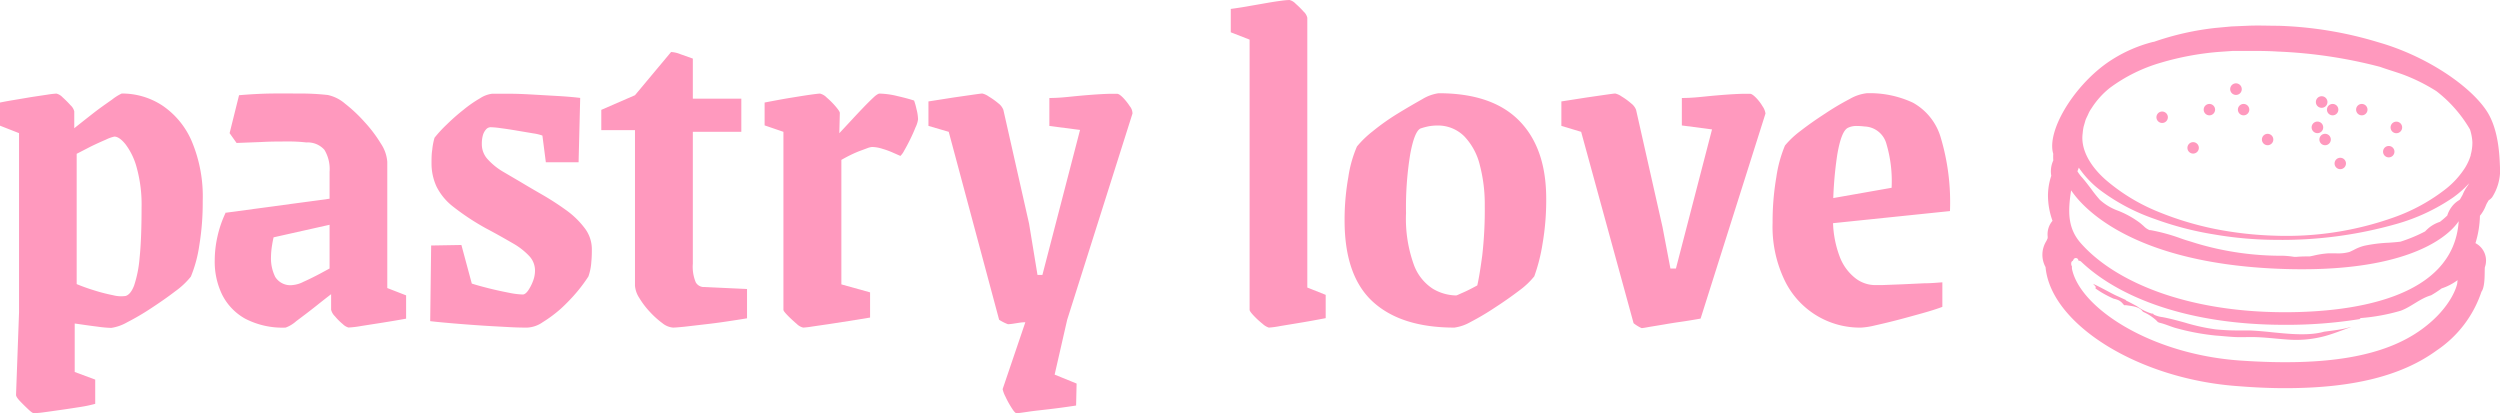 <svg id="Layer_1" data-name="Layer 1" xmlns="http://www.w3.org/2000/svg" viewBox="0 0 341.35 56.42"><defs><style>.cls-1{fill:none;}.cls-2{fill:#ff99be;}</style></defs><path class="cls-1" d="M334.84,26.88a26.37,26.37,0,0,1-7.7,3.6,57.14,57.14,0,0,1-16.57,2.18,50.82,50.82,0,0,1-8.35-.74,43.73,43.73,0,0,1-8.14-2.12,27.12,27.12,0,0,1-7.52-4,13.26,13.26,0,0,1-2.82-3l-.14.38a.54.54,0,0,0-.05.11,5,5,0,0,0,.65.87l.28.33c.32.39.62.79.93,1.19a17.55,17.55,0,0,0,1.21,1.52,7.53,7.53,0,0,0,2.53,1.5,12.71,12.71,0,0,1,3,1.69l.44.38a2.36,2.36,0,0,0,.81.56l.13,0a25.86,25.86,0,0,1,4.08,1.11c.43.16.88.3,1.36.44l.83.26a40.5,40.5,0,0,0,11.8,1.69,11.5,11.5,0,0,1,1.53.15l.36,0c.62,0,1.21,0,1.79-.06l.53-.11a12,12,0,0,1,2-.31h1a5.84,5.84,0,0,0,1.86-.18c.16-.06.37-.17.59-.27a6,6,0,0,1,1.49-.59,20,20,0,0,1,3.32-.41c.54,0,1.07-.08,1.58-.14a20.65,20.65,0,0,0,3.34-1.44,6.14,6.14,0,0,1,.58-.54,4.67,4.67,0,0,1,1.45-.77,12.61,12.61,0,0,0,1-.86,3.74,3.74,0,0,1,.52-1.07,3.46,3.46,0,0,1,1.05-1l.15-.11.09-.15.28-.49a5.41,5.41,0,0,1,.67-1.21.7.7,0,0,0,.06-.09l.28-.47a.62.62,0,0,0,0-.13A14,14,0,0,1,334.84,26.88Z"/><path class="cls-1" d="M332.66,12.43A24.37,24.37,0,0,0,328,10.11c-1-.34-2.06-.63-3-1h0A65.3,65.3,0,0,0,311,7c-1.35,0-2.73-.12-4.07-.09l-2,0-2,.14A38.78,38.78,0,0,0,295,8.57a21.91,21.91,0,0,0-7,3.45,11.22,11.22,0,0,0-2.53,2.76,3.72,3.72,0,0,0-.45.8c-.12.28-.28.55-.38.84l-.25.87a6.73,6.73,0,0,0-.13.9c-.33,2.36,1.25,4.7,3.22,6.43a25.83,25.83,0,0,0,6.91,4.22,42.74,42.74,0,0,0,7.88,2.41,49.27,49.27,0,0,0,8.23.93,43.65,43.65,0,0,0,16.28-2.51A25.09,25.09,0,0,0,334,25.76a11.69,11.69,0,0,0,2.61-2.89,7.31,7.31,0,0,0,.76-1.69,6.28,6.28,0,0,0,.23-1.77,6.67,6.67,0,0,0-.33-1.76A18,18,0,0,0,332.66,12.43Z"/><path class="cls-1" d="M332,40.34l0,0c-1.51.43-2.68,1.56-4.13,2.1a26.62,26.62,0,0,1-5.39,1,.26.26,0,0,0-.23.15,62.8,62.8,0,0,1-10.31.78c-13,0-22.56-3.71-27.77-8.67a1.22,1.22,0,0,0-.34-.11l0-.09a.35.35,0,0,0-.67,0,.33.33,0,0,0-.07.13.32.32,0,0,0-.21.23.79.79,0,0,0,0,.34,1.45,1.45,0,0,0,.09.22,1.2,1.2,0,0,0,0,.32c1.1,5.34,10.75,11.67,23,12.51,11.79.81,19.66-.55,24.76-4.27,4.16-3,4.81-6.14,4.84-6.27l.08-.42a7.63,7.63,0,0,1-2.18,1.13A14.26,14.26,0,0,1,332,40.34ZM317.41,46a15,15,0,0,1-5,.44c-1.66-.11-3.3-.35-4.95-.34-.74,0-1.47,0-2.2,0s-1.74-.14-2.6-.2a31.9,31.9,0,0,1-5.38-1c-.73-.19-1.55-.58-2.36-.76l-.2-.09a3.84,3.84,0,0,0-.56-.52,6.44,6.44,0,0,0-1.47-.88c-.49-.73-1.51-.77-2.32-.9l-.25,0c-.08-.08-.14-.17-.22-.25a1.68,1.68,0,0,0-.73-.5,3.94,3.94,0,0,0-.49-.14,15.71,15.71,0,0,1-1.63-.84c-.28-.17-.57-.36-.85-.56a.29.29,0,0,0,0-.28l-.06-.06h0L286,39l-.2-.21,0,0c1,.45,2,1,3,1.53l1.46.67a.3.3,0,0,0,.14.13c.48.23.94.48,1.4.73a6.4,6.4,0,0,0,2,1,.31.31,0,0,0,.19,0l.1.14a3.56,3.56,0,0,0,1.2.35l.41.08c.89.19,1.78.43,2.65.67a27,27,0,0,0,4.18.92,30.41,30.41,0,0,0,3.29.15l1.3,0c1,0,2,.13,3.16.25,2.37.24,5,.5,7.07-.08,1.22-.16,2.44-.25,3.64-.51l.09,0C319.85,45.19,318.66,45.68,317.41,46Z"/><path class="cls-2" d="M317.33,45.29c-2,.58-4.7.32-7.07.08-1.13-.12-2.19-.22-3.16-.25l-1.3,0a30.41,30.41,0,0,1-3.29-.15,27,27,0,0,1-4.18-.92c-.87-.24-1.76-.48-2.65-.67l-.41-.08a3.56,3.56,0,0,1-1.2-.35l-.1-.14a.31.31,0,0,1-.19,0,6.4,6.4,0,0,1-2-1c-.46-.25-.92-.5-1.4-.73a.3.3,0,0,1-.14-.13l-1.46-.67c-1-.5-2-1.08-3-1.53l0,0,.2.21.07.08h0l.06.06a.29.29,0,0,1,0,.28c.28.2.57.39.85.56a15.71,15.71,0,0,0,1.63.84,3.94,3.94,0,0,1,.49.14,1.68,1.68,0,0,1,.73.5c.08.08.14.17.22.25l.25,0c.81.13,1.83.17,2.32.9a6.44,6.44,0,0,1,1.47.88,3.84,3.84,0,0,1,.56.52l.2.09c.81.18,1.63.57,2.36.76a31.9,31.9,0,0,0,5.38,1c.86.06,1.73.16,2.6.2s1.46,0,2.2,0c1.65,0,3.29.23,4.95.34a15,15,0,0,0,5-.44c1.25-.33,2.44-.82,3.65-1.25l-.09,0C319.77,45,318.55,45.13,317.33,45.29Z"/><path class="cls-1" d="M312,36.73c-24-.72-29.17-11-29.21-10.72-.47,3-.44,5.18,1.32,7.19,4.58,5.2,14.31,9.43,27.89,9.43,9.23,0,23-1.88,23.71-12.41C335.7,30,332.24,37.33,312,36.73Z"/><path class="cls-1" d="M334.84,26.88a26.37,26.37,0,0,1-7.7,3.6,57.14,57.14,0,0,1-16.57,2.18,50.82,50.82,0,0,1-8.35-.74,43.73,43.73,0,0,1-8.14-2.12,27.12,27.12,0,0,1-7.52-4,13.26,13.26,0,0,1-2.82-3l-.14.38a.54.54,0,0,0-.05.11,5,5,0,0,0,.65.87l.28.33c.32.39.62.79.93,1.19a17.55,17.55,0,0,0,1.21,1.52,7.53,7.53,0,0,0,2.53,1.5,12.71,12.71,0,0,1,3,1.69l.44.38a2.36,2.36,0,0,0,.81.56l.13,0a25.86,25.86,0,0,1,4.08,1.11c.43.16.88.3,1.36.44l.83.26a40.5,40.5,0,0,0,11.8,1.69,11.5,11.5,0,0,1,1.53.15l.36,0c.62,0,1.21,0,1.79-.06l.53-.11a12,12,0,0,1,2-.31h1a5.84,5.84,0,0,0,1.86-.18c.16-.06.37-.17.59-.27a6,6,0,0,1,1.49-.59,20,20,0,0,1,3.32-.41c.54,0,1.07-.08,1.58-.14a20.65,20.65,0,0,0,3.34-1.44,6.14,6.14,0,0,1,.58-.54,4.67,4.67,0,0,1,1.45-.77,12.61,12.61,0,0,0,1-.86,3.74,3.74,0,0,1,.52-1.07,3.46,3.46,0,0,1,1.05-1l.15-.11.09-.15.28-.49a5.41,5.41,0,0,1,.67-1.21.7.7,0,0,0,.06-.09l.28-.47a.62.62,0,0,0,0-.13A14,14,0,0,1,334.84,26.88Z"/><path class="cls-1" d="M332,40.34l0,0c-1.51.43-2.68,1.56-4.13,2.1a26.62,26.62,0,0,1-5.39,1,.26.26,0,0,0-.23.15,62.8,62.8,0,0,1-10.31.78c-13,0-22.56-3.71-27.77-8.67a1.22,1.22,0,0,0-.34-.11l0-.09a.35.35,0,0,0-.67,0,.33.33,0,0,0-.07.13.32.32,0,0,0-.21.23.79.79,0,0,0,0,.34,1.45,1.45,0,0,0,.09.22,1.2,1.2,0,0,0,0,.32c1.1,5.34,10.75,11.67,23,12.51,11.79.81,19.66-.55,24.76-4.27,4.16-3,4.81-6.14,4.84-6.27l.08-.42a7.63,7.63,0,0,1-2.18,1.13A14.26,14.26,0,0,1,332,40.34Z"/><path class="cls-1" d="M332.66,12.43A24.37,24.37,0,0,0,328,10.11c-1-.34-2.06-.63-3-1h0A65.3,65.3,0,0,0,311,7c-1.35,0-2.73-.12-4.07-.09l-2,0-2,.14A38.78,38.78,0,0,0,295,8.57a21.91,21.91,0,0,0-7,3.45,11.22,11.22,0,0,0-2.53,2.76,4,4,0,0,0-.45.8c-.12.28-.28.55-.38.84l-.25.87a6.73,6.73,0,0,0-.13.9c-.33,2.36,1.25,4.7,3.22,6.43a25.83,25.83,0,0,0,6.91,4.22,42.74,42.74,0,0,0,7.88,2.41,49.27,49.27,0,0,0,8.23.93,43.65,43.65,0,0,0,16.28-2.51A25.09,25.09,0,0,0,334,25.76a11.69,11.69,0,0,0,2.61-2.89,7.31,7.31,0,0,0,.76-1.69,6.28,6.28,0,0,0,.23-1.77,6.67,6.67,0,0,0-.33-1.76A18,18,0,0,0,332.66,12.43Z"/><path class="cls-2" d="M339.51,15.12c-2.29-3.45-8.26-7.5-14.81-9.36h0a52.28,52.28,0,0,0-13.6-2.24c-1.42,0-2.83-.07-4.27,0l-2.15.09-2.15.2a38.21,38.21,0,0,0-8.46,1.91l-.08,0a19.26,19.26,0,0,0-6.36,2.92C282.94,12,279.44,18,280.35,21a7.67,7.67,0,0,0,0,.82.3.3,0,0,1,0,.1,3.55,3.55,0,0,0-.27,2.08,8.63,8.63,0,0,0-.45,2.73,10.26,10.26,0,0,0,.62,3.42,2.82,2.82,0,0,0-.66,2.14c0,.09,0,.17,0,.22a4.16,4.16,0,0,1-.19.42,3.51,3.51,0,0,0-.1,3.54C280,44.27,292,51.79,305.65,52.73Q309,53,312,53c9.27,0,15.95-1.68,20.73-5.17a15.59,15.59,0,0,0,6.09-8c.57-.77.39-3,.47-3.36A2.68,2.68,0,0,0,338,33.2a13.62,13.62,0,0,0,.61-3.74,4.94,4.94,0,0,0,.8-1.37,2.91,2.91,0,0,1,.31-.59c0-.05.06-.11.1-.16a2,2,0,0,0,.46-.41,6.94,6.94,0,0,0,1.09-3.66C341.29,22.05,341.35,17.89,339.51,15.12Zm-4,23.57c0,.13-.68,3.24-4.84,6.27-5.1,3.72-13,5.08-24.76,4.27-12.24-.84-21.89-7.17-23-12.51a1.2,1.2,0,0,1,0-.32,1.45,1.45,0,0,1-.09-.22.79.79,0,0,1,0-.34.32.32,0,0,1,.21-.23.33.33,0,0,1,.07-.13.35.35,0,0,1,.67,0l0,.09a1.22,1.22,0,0,1,.34.11c5.21,5,14.81,8.67,27.77,8.67a62.8,62.8,0,0,0,10.31-.78.26.26,0,0,1,.23-.15,26.62,26.62,0,0,0,5.39-1c1.45-.54,2.62-1.67,4.13-2.1l0,0a14.26,14.26,0,0,0,1.44-.94,7.63,7.63,0,0,0,2.18-1.13ZM312,42.63c-13.58,0-23.31-4.23-27.89-9.43-1.76-2-1.79-4.23-1.32-7.19,0-.27,5.19,10,29.21,10.72,20.26.6,23.72-6.73,23.71-6.51C335,40.75,321.21,42.63,312,42.63Zm25.25-17.79-.28.47a.7.7,0,0,1-.06.09,5.41,5.41,0,0,0-.67,1.21l-.28.49-.09.15-.15.11a3.46,3.46,0,0,0-1.05,1,3.74,3.74,0,0,0-.52,1.07,12.61,12.61,0,0,1-1,.86,4.67,4.67,0,0,0-1.45.77,6.14,6.14,0,0,0-.58.54A20.65,20.65,0,0,1,327.75,33c-.51.06-1,.1-1.58.14a20,20,0,0,0-3.32.41,6,6,0,0,0-1.49.59c-.22.1-.43.21-.59.27a5.84,5.84,0,0,1-1.86.18h-1a12,12,0,0,0-2,.31l-.53.11c-.58,0-1.17,0-1.79.06l-.36,0a11.5,11.5,0,0,0-1.53-.15,40.5,40.5,0,0,1-11.8-1.69l-.83-.26c-.48-.14-.93-.28-1.36-.44a25.86,25.86,0,0,0-4.08-1.11l-.13,0a2.36,2.36,0,0,1-.81-.56l-.44-.38a12.71,12.71,0,0,0-3-1.69,7.53,7.53,0,0,1-2.53-1.5,17.55,17.55,0,0,1-1.21-1.52c-.31-.4-.61-.8-.93-1.19l-.28-.33a5,5,0,0,1-.65-.87.54.54,0,0,1,.05-.11l.14-.38a13.26,13.26,0,0,0,2.82,3,27.12,27.12,0,0,0,7.52,4,43.73,43.73,0,0,0,8.14,2.12,50.82,50.82,0,0,0,8.35.74,57.14,57.14,0,0,0,16.57-2.18,26.37,26.37,0,0,0,7.7-3.6,14,14,0,0,0,2.4-2.17A.62.62,0,0,1,337.23,24.84Zm.11-3.66a7.31,7.31,0,0,1-.76,1.69A11.69,11.69,0,0,1,334,25.76a25.09,25.09,0,0,1-7.11,3.91,43.65,43.65,0,0,1-16.28,2.51,49.27,49.27,0,0,1-8.23-.93,42.74,42.74,0,0,1-7.88-2.41,25.83,25.83,0,0,1-6.91-4.22c-2-1.73-3.55-4.07-3.22-6.43a6.73,6.73,0,0,1,.13-.9l.25-.87c.1-.29.26-.56.38-.84a4,4,0,0,1,.45-.8A11.22,11.22,0,0,1,288.08,12a21.91,21.91,0,0,1,7-3.45,38.78,38.78,0,0,1,7.83-1.46l2-.14,2,0c1.34,0,2.72,0,4.07.09a65.3,65.3,0,0,1,14,2.09h0c1,.36,2,.65,3,1a24.37,24.37,0,0,1,4.69,2.32,18,18,0,0,1,4.58,5.22,6.67,6.67,0,0,1,.33,1.76A6.28,6.28,0,0,1,337.34,21.18Z"/><circle class="cls-2" cx="301.67" cy="14.97" r="0.78"/><path class="cls-2" d="M317.21,17.4a.79.79,0,1,0-.78.78A.78.78,0,0,0,317.21,17.4Z"/><path class="cls-2" d="M317.46,18.27a.78.78,0,1,0,.79.78A.78.78,0,0,0,317.46,18.27Z"/><circle class="cls-2" cx="309.62" cy="19.05" r="0.78"/><circle class="cls-2" cx="319.54" cy="22.32" r="0.78"/><path class="cls-2" d="M295.24,15.23A.78.78,0,1,0,296,16,.78.78,0,0,0,295.24,15.23Z"/><path class="cls-2" d="M299.45,19.41a.78.78,0,1,0,0,1.56.78.78,0,0,0,0-1.56Z"/><circle class="cls-2" cx="326.16" cy="20.71" r="0.78"/><circle class="cls-2" cx="318.5" cy="14.97" r="0.78"/><path class="cls-2" d="M327.2,16.61a.79.79,0,1,0,.79.79A.79.79,0,0,0,327.2,16.61Z"/><circle class="cls-2" cx="322.48" cy="14.97" r="0.78"/><circle class="cls-2" cx="306.34" cy="14.97" r="0.78"/><path class="cls-2" d="M306.09,12.18a.79.79,0,1,0-.79.78A.78.78,0,0,0,306.09,12.18Z"/><path class="cls-2" d="M317,14.72a.79.79,0,1,0-.79-.78A.78.78,0,0,0,317,14.72Z"/><path class="cls-2" d="M16.62,12.77a10,10,0,0,1,5.58,1.66,11.18,11.18,0,0,1,4,4.9,19.46,19.46,0,0,1,1.48,8.11,35.83,35.83,0,0,1-.47,6.08,17.84,17.84,0,0,1-1.15,4.25,10.61,10.61,0,0,1-2.13,2c-1,.77-2.1,1.53-3.27,2.3A33.59,33.59,0,0,1,17.37,44a6.2,6.2,0,0,1-2.17.77,16.09,16.09,0,0,1-1.89-.17c-.9-.11-1.94-.26-3.11-.43v6.62L13,51.83v3.31a18.1,18.1,0,0,1-1.92.41c-.84.13-1.71.27-2.64.4s-1.73.25-2.43.34a13.25,13.25,0,0,1-1.39.13c-.13,0-.39-.18-.77-.54s-.76-.73-1.12-1.11-.54-.67-.54-.85l.41-11.28V18.18L0,17.16V14c.45-.09,1.07-.21,1.86-.34l2.43-.41,2.2-.33a12.09,12.09,0,0,1,1.21-.14,1.7,1.7,0,0,1,.85.51,13.76,13.76,0,0,1,1.08,1.08,1.68,1.68,0,0,1,.51.84v2.3c.72-.58,1.56-1.24,2.53-2s1.85-1.36,2.64-1.92A6.51,6.51,0,0,1,16.62,12.77Zm-1,5.88a4.92,4.92,0,0,0-1.15.41c-.63.27-1.32.58-2.06.94L10.47,21V38.79a24.79,24.79,0,0,0,2.34.84,23.8,23.8,0,0,0,2.63.68,4.31,4.31,0,0,0,1.72.1c.45-.14.84-.61,1.15-1.42a16,16,0,0,0,.75-3.78c.18-1.72.27-4,.27-6.9a18.84,18.84,0,0,0-.65-5.37,9.24,9.24,0,0,0-1.52-3.21C16.58,19,16.06,18.65,15.61,18.65Z"/><path class="cls-2" d="M39,44.73a11.05,11.05,0,0,1-5.51-1.21,7.71,7.71,0,0,1-3.17-3.31,10.28,10.28,0,0,1-1-4.67,15,15,0,0,1,.37-3.24,15.31,15.31,0,0,1,1.11-3.24l6.69,2.83a13.36,13.36,0,0,0-.33,1.52A11,11,0,0,0,37,35.14a5.69,5.69,0,0,0,.58,2.67,2.43,2.43,0,0,0,2.39,1.11,4,4,0,0,0,1.46-.44c.65-.29,1.41-.66,2.26-1.11L46.22,36V39.4c-.95.72-1.95,1.49-3,2.33s-2,1.54-2.77,2.12A4.47,4.47,0,0,1,39,44.73ZM30.74,29.06l14.8-2v3.51l-8.92,2Zm.61-10.88L32.64,13c1.53-.13,3-.21,4.39-.23s2.75,0,4,0a33.69,33.69,0,0,1,3.72.2,5.29,5.29,0,0,1,2.37,1.19,20.46,20.46,0,0,1,2.66,2.5A18.43,18.43,0,0,1,52,19.6a5.15,5.15,0,0,1,.88,2.5V39.33l2.57,1v3.18q-1.48.27-3.18.54l-3,.47a12.89,12.89,0,0,1-1.69.2,1.81,1.81,0,0,1-.78-.47,7.87,7.87,0,0,1-1.08-1.08,1.82,1.82,0,0,1-.51-.88V39.6L45,38.92V23.45a5.06,5.06,0,0,0-.71-3,3.05,3.05,0,0,0-2.46-1,21,21,0,0,0-2.64-.13c-1.08,0-2.24,0-3.48.07l-3.41.13Z"/><path class="cls-2" d="M72,44.73c-.45,0-1.23,0-2.33-.06s-2.34-.12-3.72-.21-2.7-.19-4-.3-2.36-.21-3.21-.31l.13-10.33L63,33.45l1.42,5.27c.72.23,1.54.45,2.46.68s1.79.41,2.6.57a10.65,10.65,0,0,0,1.9.24c.22,0,.46-.17.71-.51a6.08,6.08,0,0,0,.67-1.28A4,4,0,0,0,73.05,37a2.88,2.88,0,0,0-.75-2,9.37,9.37,0,0,0-2.19-1.73c-1-.58-2.22-1.28-3.75-2.09a33.09,33.09,0,0,1-4.46-2.94,8,8,0,0,1-2.3-2.77,7.54,7.54,0,0,1-.68-3.21c0-.59,0-1.19.1-1.82a8.93,8.93,0,0,1,.31-1.63A17.44,17.44,0,0,1,61,17a28,28,0,0,1,2.27-2,16.79,16.79,0,0,1,2.29-1.59,3.85,3.85,0,0,1,1.63-.61c.58,0,1.4,0,2.46,0s2.2.06,3.42.13l3.48.2q1.65.11,2.67.24L79,22.16H74.53l-.47-3.65a6.36,6.36,0,0,0-1.25-.3l-2.2-.37c-.81-.14-1.55-.25-2.23-.34A12.15,12.15,0,0,0,67,17.37a.85.85,0,0,0-.61.27,2.08,2.08,0,0,0-.44.77,4.13,4.13,0,0,0-.16,1.25,3,3,0,0,0,.84,2.13,8.93,8.93,0,0,0,2,1.62L71,24.8c.9.54,1.9,1.13,3,1.76a37.87,37.87,0,0,1,3.24,2.09,11.7,11.7,0,0,1,2.57,2.47,4.72,4.72,0,0,1,1,2.87c0,.5,0,1.08-.07,1.76a7.27,7.27,0,0,1-.4,2,21.52,21.52,0,0,1-1.52,2.06,25.39,25.39,0,0,1-2.23,2.33A18.14,18.14,0,0,1,74.09,44,4,4,0,0,1,72,44.73Z"/><path class="cls-2" d="M91.9,44.73a2.64,2.64,0,0,1-1.45-.6,12.06,12.06,0,0,1-1.73-1.56,11.26,11.26,0,0,1-1.45-1.92A3.52,3.52,0,0,1,86.7,39V17.77H82.1V15l4.6-2L91.63,7.1a4,4,0,0,1,1.28.3L94.6,8v5.47h6.62V18H94.6v18A5.5,5.5,0,0,0,95,38.55a1.27,1.27,0,0,0,1.19.64l5.81.27v4c-.81.14-1.75.28-2.81.44s-2.08.29-3.07.4l-2.67.31C92.63,44.69,92.12,44.73,91.9,44.73Z"/><path class="cls-2" d="M109.67,44.73a1.87,1.87,0,0,1-.88-.5c-.4-.34-.81-.71-1.21-1.12s-.61-.67-.61-.81V18l-2.57-.88V14c1.4-.27,2.57-.49,3.51-.64s1.82-.3,2.6-.41,1.28-.17,1.46-.17a1.93,1.93,0,0,1,.91.54,10.81,10.81,0,0,1,1.22,1.22c.38.45.57.74.57.88l-.07,2.77,1.76-1.89c.58-.63,1.14-1.22,1.66-1.76s1-1,1.31-1.29.61-.47.75-.47a10.93,10.93,0,0,1,2.46.34c1,.23,1.73.43,2.27.61a9,9,0,0,1,.33,1.18,5.93,5.93,0,0,1,.21,1.39A3.48,3.48,0,0,1,125,17.4c-.2.52-.45,1.07-.74,1.66s-.56,1.09-.81,1.52a2.65,2.65,0,0,1-.51.71l-1-.44a11.27,11.27,0,0,0-1.48-.54,4.77,4.77,0,0,0-1.39-.24,2.45,2.45,0,0,0-.67.17l-1.08.4c-.41.16-.81.34-1.22.54s-.81.42-1.22.65v17l3.92,1.09v3.44l-2.9.47-2.64.41-2.33.34A11.84,11.84,0,0,1,109.67,44.73Z"/><path class="cls-2" d="M138.79,56.42c-.13,0-.36-.24-.67-.74a12.94,12.94,0,0,1-.85-1.55,4,4,0,0,1-.37-1L140,44c-.54,0-1,.1-1.49.17a7,7,0,0,1-.88.1,6.17,6.17,0,0,1-1.21-.61L129.54,18l-2.77-.81V13.85l3.44-.54,2.57-.37c.77-.11,1.22-.17,1.35-.17a2.53,2.53,0,0,1,.88.41,10.32,10.32,0,0,1,1.32.94A2.06,2.06,0,0,1,137,15l3.51,15.54,1.15,7h.67l5.14-19.8-4.19-.54V13.38c1.17,0,2.2-.11,3.08-.2s1.77-.17,2.7-.24,1.71-.11,2.36-.13l1.12,0q.27,0,.78.51a7.61,7.61,0,0,1,.94,1.18,1.58,1.58,0,0,1,.37,1l-8.92,28.17L144,51.15l3,1.22-.07,3c-1.48.23-2.73.39-3.75.51s-2,.22-2.8.34S139,56.42,138.79,56.42Z"/><path class="cls-2" d="M173.25,44.73a2.22,2.22,0,0,1-.84-.5,11.64,11.64,0,0,1-1.22-1.12q-.57-.6-.57-.81V5.41l-2.57-1V1.22c1-.14,1.86-.27,2.6-.41l2.3-.4c.79-.14,1.46-.24,2-.31a10.85,10.85,0,0,1,1.11-.1,1.7,1.7,0,0,1,.85.51A12.23,12.23,0,0,1,178,1.59a1.6,1.6,0,0,1,.5.84V39.26l2.51,1v3.18c-1.4.27-2.58.48-3.55.64l-2.67.44A11.67,11.67,0,0,1,173.25,44.73Z"/><path class="cls-2" d="M198.59,44.73q-7.29,0-11.15-3.54t-3.85-11.12a33.16,33.16,0,0,1,.51-5.88A16.52,16.52,0,0,1,185.28,20a13.71,13.71,0,0,1,2.13-2.06,31.47,31.47,0,0,1,3.38-2.4c1.24-.76,2.38-1.42,3.41-2a5.86,5.86,0,0,1,2.23-.81q7.31,0,11,3.75t3.69,10.64a35.18,35.18,0,0,1-.51,6.22,24,24,0,0,1-1.12,4.39,10.63,10.63,0,0,1-2,1.9c-1,.76-2.1,1.54-3.32,2.33a35.37,35.37,0,0,1-3.37,2A6.2,6.2,0,0,1,198.59,44.73Zm.21-4.39c.13,0,.44-.17.91-.37s1.14-.53,2-1c.23-1,.45-2.41.68-4.12a55,55,0,0,0,.34-6.76,21.08,21.08,0,0,0-.68-5.57,8.61,8.61,0,0,0-2.13-3.92,5.08,5.08,0,0,0-3.75-1.46,6.57,6.57,0,0,0-1.08.1,8.66,8.66,0,0,0-1.15.31q-.81.41-1.38,3.45a44.71,44.71,0,0,0-.58,8.1,18.5,18.5,0,0,0,1.05,7,6.57,6.57,0,0,0,2.63,3.34A6.43,6.43,0,0,0,198.8,40.34Z"/><path class="cls-2" d="M224.14,44.8a5.25,5.25,0,0,1-1.09-.67L215.89,18l-2.7-.81V13.85l3.45-.54,2.56-.37c.77-.11,1.22-.17,1.35-.17a2.53,2.53,0,0,1,.88.41,8.84,8.84,0,0,1,1.29.94,2,2,0,0,1,.67.88L227,31l1.08,5.67h.75l4.93-19-4.12-.54V13.38c1.21,0,2.26-.11,3.14-.2s1.78-.17,2.7-.24,1.71-.11,2.37-.13l1.11,0q.27,0,.78.51a6.06,6.06,0,0,1,.91,1.18,2.32,2.32,0,0,1,.41,1l-8.86,28c-1,.18-1.93.33-2.7.44s-1.54.23-2.33.37l-2.06.34C224.56,44.76,224.23,44.8,224.14,44.8Z"/><path class="cls-2" d="M250.29,29.39a14.28,14.28,0,0,0,.94,5.75,6.7,6.7,0,0,0,2.23,2.94,4.43,4.43,0,0,0,2.37.84l1.28,0,2.6-.1,3-.14c1,0,1.82-.09,2.5-.13V41.9c-.72.27-1.63.56-2.74.87s-2.23.62-3.38.92-2.17.54-3.07.74a10.31,10.31,0,0,1-1.89.3,11.39,11.39,0,0,1-10.44-6.42,16.86,16.86,0,0,1-1.66-7.9,36,36,0,0,1,.51-6.22,17.72,17.72,0,0,1,1.18-4.32,12.2,12.2,0,0,1,2.13-2c1-.78,2.13-1.57,3.35-2.36a35.37,35.37,0,0,1,3.37-2,6,6,0,0,1,2.3-.78,13.87,13.87,0,0,1,6.32,1.29A8,8,0,0,1,265,18.82a30.9,30.9,0,0,1,1.25,10l-19.32,2V27.64l11.35-2a17.87,17.87,0,0,0-.71-6,3.2,3.2,0,0,0-3-2.37,8.64,8.64,0,0,0-1.11-.07,2.59,2.59,0,0,0-1.18.27c-.59.32-1.06,1.54-1.42,3.65A51.52,51.52,0,0,0,250.29,29.39Z"/></svg>